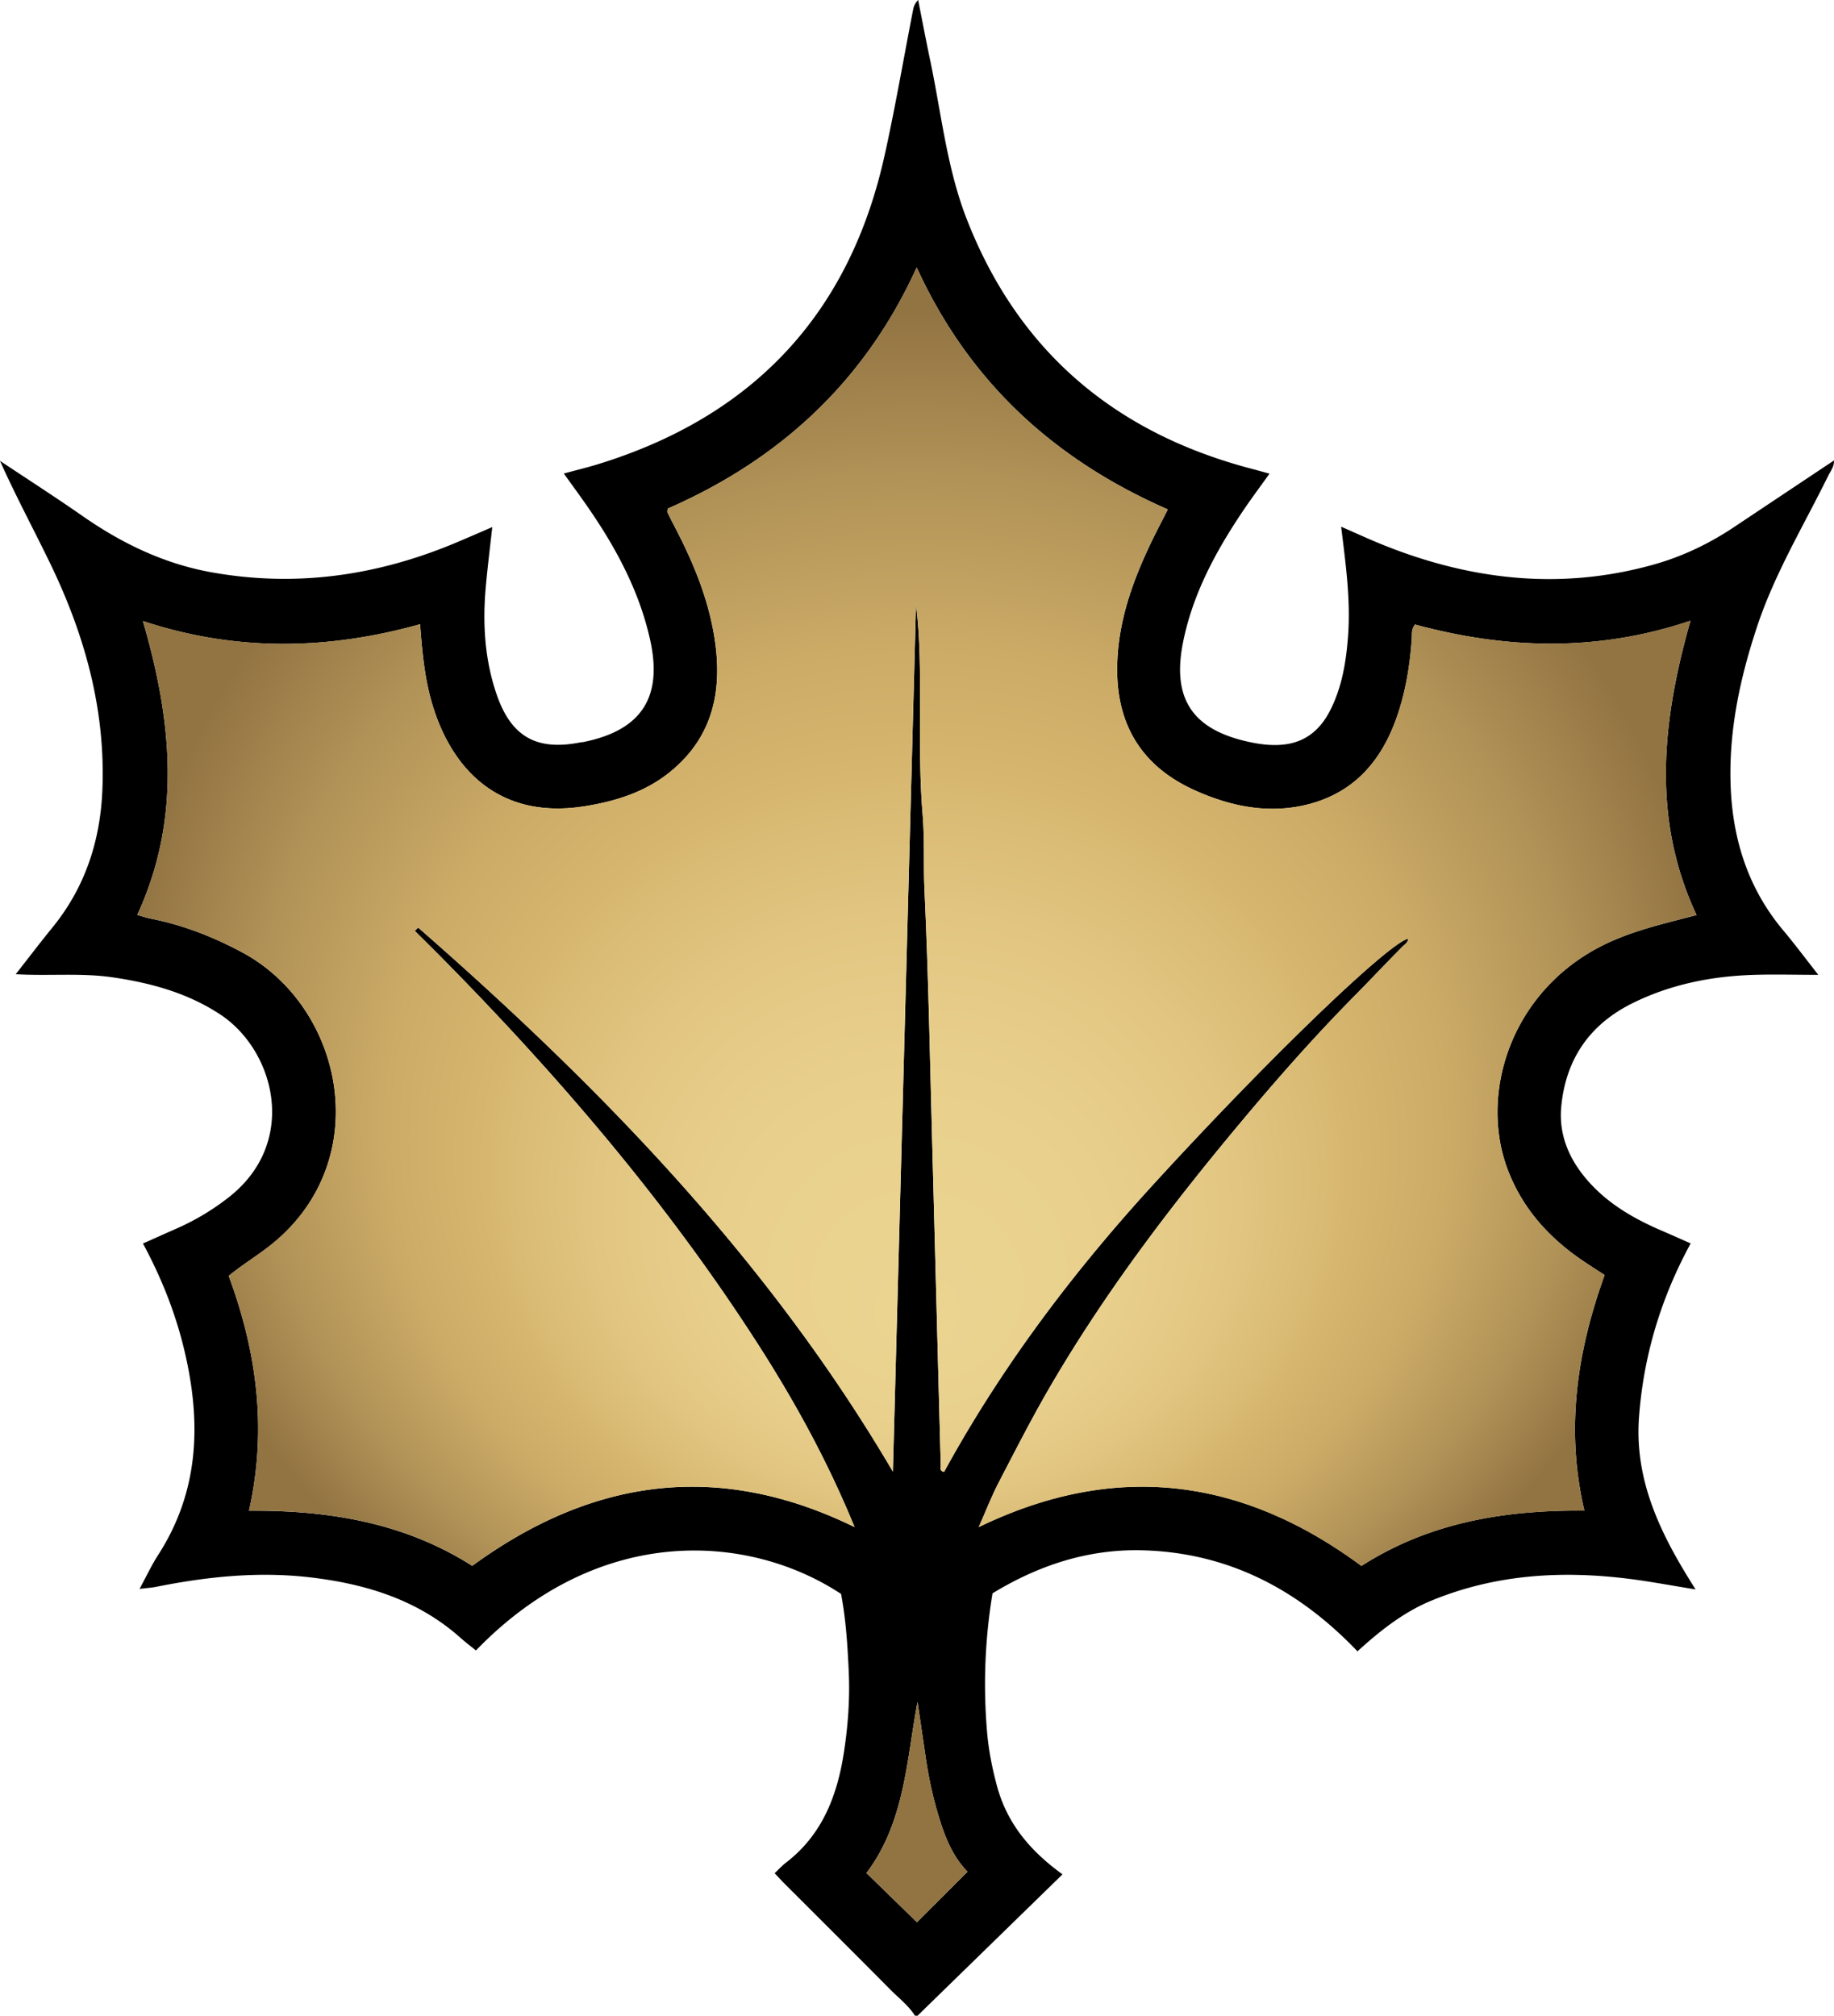 <svg xmlns="http://www.w3.org/2000/svg" width="724.252" height="795.99" data-name="Layer 2"><defs><radialGradient id="a" cx="362.08" cy="392.74" r="355.05" fx="362.08" fy="247.73" gradientTransform="matrix(-1 0 0 -.91 724.16 749.37)" gradientUnits="userSpaceOnUse"><stop offset="0" stop-color="#ebd491"/><stop offset=".19" stop-color="#e9d18d"/><stop offset=".33" stop-color="#e3c884"/><stop offset=".46" stop-color="#d9ba73"/><stop offset=".5" stop-color="#d5b46d"/><stop offset=".59" stop-color="#ccab67"/><stop offset=".73" stop-color="#b39458"/><stop offset=".88" stop-color="#927443"/></radialGradient></defs><g data-name="Layer 1"><path d="M361.33 795.98c-2.62-4.08-6.47-7.02-9.82-10.4-13.95-14.09-28.02-28.07-42.04-42.1-1.16-1.16-2.26-2.39-3.57-3.78 1.61-1.52 2.94-2.99 4.49-4.18 14.6-11.23 20.42-26.99 23-44.42 1.52-10.24 2.25-20.54 1.78-30.89-.47-10.31-1.11-20.62-3.04-30.79-36.09-23.78-95.24-28.29-144.19 22.32-1.99-1.62-4.08-3.18-6.01-4.91-16.84-15.03-37.18-21.29-59.06-23.91-20.58-2.46-40.85-.37-61.03 3.66-1.93.39-3.92.51-6.74.86 2.65-4.87 4.7-9.31 7.33-13.38 16.29-25.26 17.09-52.43 10.41-80.64-3.49-14.74-9.01-28.68-16.39-42.38 4.66-2.07 9-4.03 13.36-5.95a95.7 95.7 0 0 0 20.46-12.26c27.85-21.74 18.27-58.15-3.47-72.35-12.98-8.48-27.38-12.38-42.48-14.57-12.38-1.79-24.86-.45-38.12-1.21 5.08-6.48 9.66-12.51 14.44-18.38 12.89-15.8 18.92-34.08 19.77-54.24 1.33-31.65-6.88-61.17-20.49-89.36-6.54-13.53-13.69-26.77-19.93-40.74 10.84 7.22 21.8 14.25 32.48 21.7C48.05 214.55 64.8 222.64 83.6 226c33.04 5.92 64.87 1.41 95.69-11.39 4.87-2.03 9.7-4.16 15.1-6.48-.93 8.46-1.91 16.2-2.59 23.96-1.26 14.39-.38 28.61 4.4 42.36 5.72 16.45 15.69 22.07 32.8 18.74.49-.1 1-.1 1.49-.2 22.89-4.65 31.33-17.72 26.19-40.55-4.3-19.13-13.38-36.02-24.41-51.99-3.01-4.37-6.17-8.64-9.62-13.47 4.72-1.28 9.03-2.32 13.26-3.61 61.27-18.79 99.47-59.17 113.39-121.9 4.25-19.14 7.54-38.48 11.3-57.73.24-1.25.72-2.45 1.97-3.75 1.57 7.89 3.06 15.79 4.72 23.66 4.42 20.94 6.57 42.47 14.36 62.57 20.25 52.2 58.29 84.49 112.09 98.75 2.39.63 4.77 1.29 7.58 2.06-3.71 5.21-7.28 9.96-10.59 14.89-10.72 15.96-19.77 32.73-23.57 51.81-4.41 22.12 3.71 34.31 25.76 39.17 5.08 1.12 10.24 1.75 15.37.92 8.02-1.3 13.4-6.24 16.99-13.31 4.68-9.22 6.31-19.2 7.06-29.36 1.05-14.19-.89-28.22-2.73-43.17 5.61 2.45 10.6 4.76 15.68 6.83 35.05 14.26 70.91 18.46 107.79 8.11 11.25-3.16 21.73-8.16 31.48-14.65 13.1-8.73 26.19-17.46 39.68-26.45.06 2.62-1.35 4.16-2.18 5.86-9.72 19.77-21.21 38.7-28.2 59.78-6.58 19.84-10.98 40.06-10.49 61.06.51 21.88 6.55 41.88 20.89 58.94 4.55 5.42 8.77 11.11 13.79 17.49-9.65 0-18.25-.28-26.82.06-16.25.64-31.94 3.89-46.63 11.17-16.89 8.38-26.27 22.1-28.06 40.73-1.09 11.37 3.24 21.18 10.73 29.62 8.02 9.04 18.23 14.86 29.18 19.55 3.62 1.55 7.21 3.17 11.19 4.93-11.75 21.59-18.57 44.23-20.39 68.42-1.9 25.27 8.52 46.54 22.34 68.21-9.61-1.55-17.67-3.08-25.79-4.12-26.8-3.44-53.11-1.91-78.43 8.5-11.09 4.56-20.33 11.89-29.31 20.07-23.29-24.41-51.06-39.01-84.92-39.9-21.31-.56-40.92 5.85-59.2 16.99-3.02 18.25-3.71 36.49-2.15 54.81.61 7.14 2 14.14 3.85 21.06 3.87 14.48 12.61 25.48 25.94 35.1-19.39 18.91-38.32 37.36-57.24 55.82h-1zm-8.73-214.9c3.06-114.9 6.13-229.81 9.13-342.54 3.16 26.18.24 54.7 2.61 83.08.83 9.89.27 19.85.73 29.81 1.58 34.11 2.2 68.27 3.12 102.41 1.12 41.64 2.18 83.27 3.31 124.91.02.81-.59 2.06 1.3 2.48 22.6-41.34 50.86-78.8 82.63-113.52 47.69-52.14 93.63-95.82 100.68-97.05-.1 1.53-1.38 2.23-2.28 3.14-6.31 6.32-12.39 12.85-18.67 19.19-14.86 15.02-28.93 30.85-42.55 47.04-28.57 33.95-55.52 69.09-77.9 107.5-7.22 12.39-13.74 25.19-20.35 37.92-2.8 5.39-4.99 11.09-7.85 17.55 54.29-26.27 104.29-19.3 151.11 15.35 26.86-17.18 56.39-22.08 88.04-21.85-7.57-32.35-2.82-63.01 8-93.01-3.19-2.08-5.84-3.77-8.45-5.53-13.41-9.06-23.87-20.56-29.74-35.89-11.78-30.74 1.66-72.75 40.51-90.22 10.82-4.87 22.27-7.42 33.98-10.52-17.82-38.09-13.62-76.7-2.4-116.22-36.86 12.46-73.02 11.19-108.78 1.5-1.5 2-1.15 3.55-1.24 5.01-.69 10.99-2.44 21.74-6.16 32.17-5.95 16.66-16.51 28.83-33.88 33.59-15.77 4.32-31.16 1.26-45.74-5.32-19.97-9.02-30.35-24.64-30.59-46.78-.19-18.13 5.58-34.68 13.24-50.74 2.12-4.44 4.43-8.79 6.75-13.38-44.8-19.62-78.45-50.29-99.16-95.55-20.59 45.26-54.24 75.96-98.35 95.24-.05.86-.19 1.24-.06 1.5.87 1.79 1.77 3.57 2.69 5.33 7.14 13.63 13.07 27.7 15.67 42.98 3.57 21.02.15 39.95-17.32 54.15-9.82 7.99-21.57 11.64-33.91 13.59-36.21 5.72-54.83-17.89-61.32-45.2-2.06-8.69-2.82-17.61-3.51-26.7-36.62 10.22-72.82 10.85-109.45-1.26 11.44 39.36 15.38 77.79-2.23 116.03 1.97.56 3.51 1.12 5.09 1.43 12.83 2.5 24.83 7.19 36.32 13.36 40.8 21.91 53.06 83.73 10.05 116.55-4.98 3.8-10.36 7.11-15.36 11.22 11.15 30.11 15.23 60.69 8.01 92.73 31.64-.23 61.5 4.77 88.15 21.77 47.26-34.5 97.1-41.65 150.99-15.32-10.68-26.12-23.69-49.71-38.29-72.44-35.98-56-79.05-106.21-125.76-153.42-3.19-3.23-6.43-6.4-9.65-9.6l1.4-1.25c72.02 63 138.27 131.07 187.44 214.82zm29.45 158.02c-5.72-5.87-8.71-13.22-11.08-20.89-2.36-7.62-4.11-15.37-5.28-23.26-1.13-7.64-2.25-15.27-3.37-22.91-4.36 23.41-5.08 47.56-20.15 67.59 6.66 6.5 13.41 13.07 19.92 19.42 6.27-6.27 12.93-12.92 19.97-19.95z" style="stroke-width:0" transform="translate(.01 .01)"/><path d="M635.97 371.83c10.82-4.87 22.27-7.42 33.98-10.52-17.82-38.09-13.62-76.7-2.4-116.22-36.86 12.46-73.02 11.19-108.78 1.5-1.5 2-1.15 3.55-1.24 5.01-.69 10.99-2.44 21.74-6.16 32.17-5.95 16.66-16.51 28.83-33.88 33.59-15.77 4.32-31.16 1.26-45.74-5.32-19.97-9.02-30.35-24.64-30.59-46.78-.19-18.13 5.58-34.68 13.24-50.74 2.12-4.44 4.43-8.79 6.75-13.38-44.8-19.62-78.45-50.29-99.16-95.55-20.59 45.26-54.24 75.96-98.35 95.24-.05.86-.19 1.24-.06 1.5.87 1.79 1.77 3.57 2.69 5.33 7.14 13.63 13.07 27.7 15.67 42.98 3.57 21.02.15 39.95-17.32 54.15-9.82 7.99-21.57 11.64-33.91 13.59-36.21 5.72-54.83-17.89-61.32-45.2-2.06-8.69-2.82-17.61-3.51-26.7-36.62 10.22-72.82 10.85-109.45-1.26 11.44 39.36 15.38 77.79-2.23 116.03 1.97.56 3.51 1.12 5.09 1.43 12.83 2.5 24.83 7.19 36.32 13.36 40.8 21.91 53.06 83.73 10.05 116.55-4.98 3.8-10.36 7.11-15.36 11.22 11.15 30.11 15.23 60.69 8.01 92.73 31.64-.23 61.5 4.77 88.15 21.77 47.26-34.5 97.1-41.65 150.99-15.32-10.68-26.12-23.69-49.71-38.29-72.44-35.98-56-79.05-106.21-125.76-153.42-3.19-3.23-6.43-6.4-9.65-9.6l1.4-1.25c72.02 63 138.27 131.07 187.44 214.82 3.06-114.9 6.13-229.81 9.13-342.54 3.16 26.18.24 54.7 2.61 83.08.83 9.89.27 19.85.73 29.81 1.58 34.11 2.2 68.27 3.12 102.41 1.12 41.64 2.18 83.27 3.31 124.91.02.81-.59 2.06 1.3 2.48 22.6-41.34 50.86-78.8 82.63-113.52 47.69-52.14 93.63-95.82 100.68-97.05-.1 1.53-1.38 2.23-2.28 3.14-6.31 6.32-12.39 12.85-18.67 19.19-14.86 15.02-28.93 30.85-42.55 47.04-28.57 33.95-55.52 69.09-77.9 107.5-7.22 12.39-13.74 25.19-20.35 37.92-2.8 5.39-4.99 11.09-7.85 17.55 54.29-26.27 104.29-19.3 151.11 15.35 26.86-17.18 56.39-22.08 88.04-21.85-7.57-32.35-2.82-63.01 8-93.01-3.19-2.08-5.84-3.77-8.45-5.53-13.41-9.06-23.87-20.56-29.74-35.89-11.78-30.74 1.66-72.75 40.51-90.22z" style="stroke-width:0;fill:url(#a)" transform="translate(.01 .01)"/><path d="M365.69 694.94c-1.13-7.64-2.25-15.27-3.37-22.91-4.36 23.41-5.08 47.56-20.15 67.59 6.66 6.5 13.41 13.07 19.92 19.42 6.27-6.27 12.93-12.92 19.97-19.95-5.72-5.87-8.71-13.22-11.08-20.89-2.36-7.62-4.11-15.37-5.28-23.26z" style="stroke-width:0;fill:#927443" transform="translate(.01 .01)"/></g></svg>